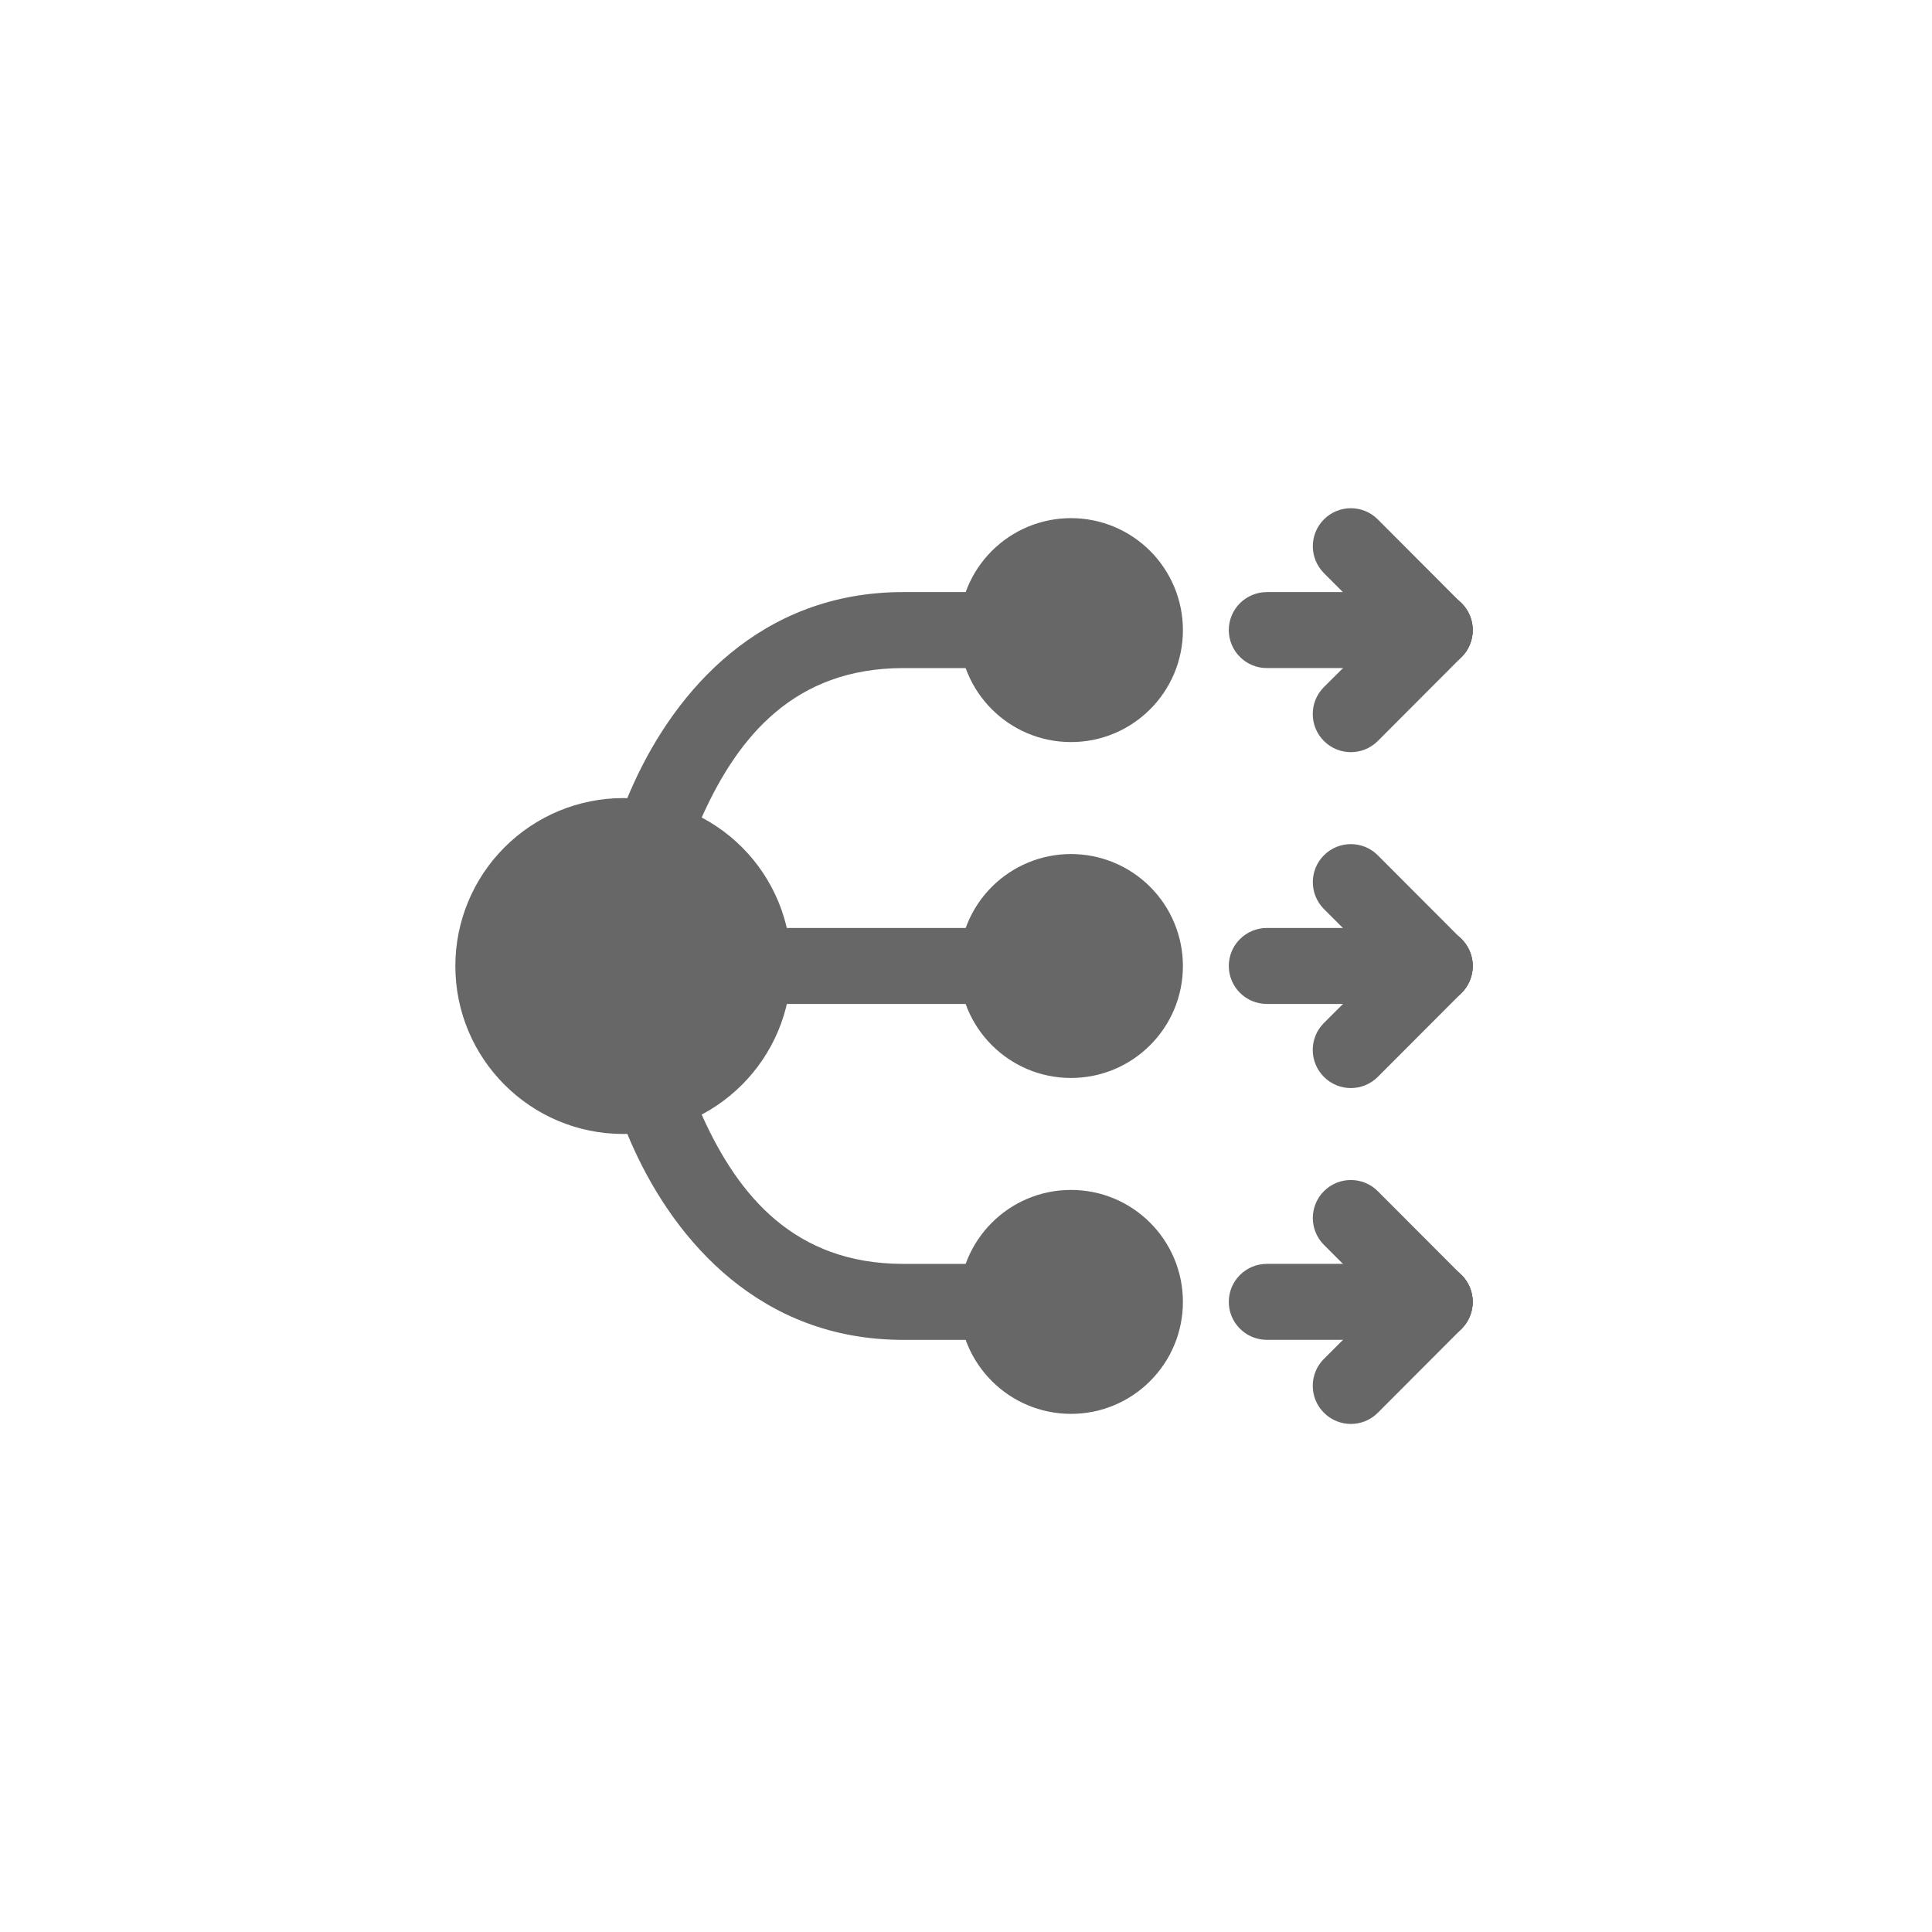 <?xml version="1.0" encoding="UTF-8"?>
<svg width="128pt" height="128pt" version="1.1" viewBox="0 0 128 128" xmlns="http://www.w3.org/2000/svg">
 <g fill="#676767">
  <path d="m52.418 64c0 6.144-4.981 11.129-11.125 11.129s-11.125-4.984-11.125-11.129c0-2.949 1.172-5.781 3.262-7.867 2.086-2.086 4.914-3.258 7.863-3.258s5.781 1.172 7.867 3.258c2.086 2.086 3.258 4.918 3.258 7.867z"/>
  <path d="m78.371 41.746c0 4.098-3.32 7.418-7.414 7.418-4.098 0-7.418-3.32-7.418-7.418 0-1.969 0.781-3.856 2.172-5.246 1.391-1.391 3.277-2.172 5.246-2.172 1.965 0 3.852 0.781 5.242 2.172s2.172 3.277 2.172 5.246z"/>
  <path d="m59.836 39.227c-9.461 0-15.051 6.559-17.816 12.598-2.766 6.035-3.234 11.965-3.234 11.965-0.059 0.664 0.152 1.324 0.582 1.836 0.43 0.512 1.047 0.832 1.711 0.891 0.668 0.059 1.332-0.152 1.844-0.586 0.512-0.434 0.832-1.051 0.887-1.723 0 0 0.457-5.199 2.789-10.289 2.332-5.09 6.019-9.656 13.242-9.656h14.828-0.004c1.391-0.004 2.516-1.129 2.516-2.516 0-1.391-1.125-2.516-2.516-2.519z"/>
  <path d="m78.371 86.254c0-4.098-3.32-7.418-7.414-7.418-4.098 0-7.418 3.32-7.418 7.418s3.32 7.418 7.418 7.418c4.094 0 7.414-3.32 7.414-7.418z"/>
  <path d="m83.938 83.734c-0.668 0-1.312 0.262-1.785 0.734-0.477 0.473-0.742 1.113-0.742 1.785 0 0.668 0.266 1.309 0.742 1.781 0.473 0.473 1.117 0.734 1.785 0.734h11.121c1.391-0.004 2.516-1.129 2.516-2.516 0-1.391-1.125-2.516-2.516-2.519z"/>
  <path d="m95.059 83.734c-0.672 0-1.312 0.27-1.785 0.746l-5.566 5.555c-0.473 0.473-0.738 1.117-0.734 1.785 0 0.672 0.27 1.312 0.746 1.785 0.984 0.98 2.574 0.98 3.559 0l5.555-5.566c0.98-0.984 0.98-2.578 0-3.559-0.469-0.473-1.105-0.742-1.773-0.746z"/>
  <path d="m87.719 78.914c-0.984 0.977-0.988 2.57-0.012 3.555l5.566 5.566v0.004c0.984 0.98 2.574 0.98 3.559 0 0.98-0.984 0.98-2.578 0-3.559l-5.555-5.566c-0.984-0.98-2.574-0.98-3.559 0z"/>
  <path d="m41.078 61.492c-1.379 0.121-2.406 1.336-2.293 2.715 0 0 0.469 5.926 3.234 11.965 2.766 6.035 8.352 12.598 17.816 12.598h14.828c1.391-0.004 2.516-1.129 2.516-2.516 0-1.391-1.125-2.516-2.516-2.519h-14.828c-7.223 0-10.91-4.566-13.242-9.656s-2.789-10.289-2.789-10.289h0.004c-0.059-0.668-0.379-1.285-0.891-1.715-0.512-0.43-1.172-0.637-1.84-0.582z"/>
  <path d="m78.371 64c0-1.965-0.781-3.856-2.172-5.246s-3.277-2.172-5.242-2.172c-1.969 0-3.856 0.781-5.246 2.172-1.391 1.391-2.172 3.281-2.172 5.246 0 4.098 3.32 7.418 7.418 7.418 4.094 0 7.414-3.32 7.414-7.418z"/>
  <path d="m41.289 61.48c-1.387 0.004-2.516 1.129-2.516 2.519 0 1.387 1.129 2.512 2.516 2.516h33.375c1.391-0.004 2.516-1.129 2.516-2.516 0-1.391-1.125-2.516-2.516-2.519z"/>
  <path d="m83.938 61.48c-0.668 0-1.312 0.262-1.785 0.734-0.477 0.473-0.742 1.113-0.742 1.785 0 0.668 0.266 1.309 0.742 1.781 0.473 0.473 1.117 0.734 1.785 0.734h11.121c1.391-0.004 2.516-1.129 2.516-2.516 0-1.391-1.125-2.516-2.516-2.519z"/>
  <path d="m96.832 62.215c-0.988-0.98-2.578-0.973-3.559 0.012l-5.566 5.555c-0.473 0.473-0.738 1.117-0.734 1.785 0 0.672 0.27 1.312 0.746 1.785 0.984 0.98 2.574 0.98 3.559 0l5.555-5.566c0.473-0.473 0.742-1.117 0.742-1.785 0-0.672-0.27-1.312-0.742-1.785z"/>
  <path d="m87.719 56.66c-0.984 0.977-0.988 2.57-0.012 3.559l5.566 5.566c0.984 0.98 2.574 0.98 3.559 0 0.98-0.984 0.98-2.578 0-3.559l-5.555-5.566c-0.984-0.98-2.574-0.98-3.559 0z"/>
  <path d="m83.938 39.227c-0.668 0-1.312 0.262-1.785 0.734-0.477 0.473-0.742 1.113-0.742 1.785 0 0.668 0.266 1.309 0.742 1.781 0.473 0.473 1.117 0.738 1.785 0.734h11.121c1.391-0.004 2.516-1.129 2.516-2.516 0-1.391-1.125-2.516-2.516-2.519z"/>
  <path d="m96.832 39.961c-0.988-0.98-2.578-0.973-3.559 0.012l-5.566 5.555c-0.473 0.473-0.738 1.117-0.734 1.785 0 0.672 0.27 1.312 0.746 1.785 0.984 0.98 2.574 0.98 3.559 0l5.555-5.566c0.473-0.473 0.742-1.117 0.742-1.785 0-0.672-0.27-1.312-0.742-1.785z"/>
  <path d="m87.719 34.406c-0.984 0.98-0.988 2.57-0.012 3.559l5.566 5.566c0.984 0.98 2.574 0.98 3.559 0 0.98-0.984 0.98-2.578 0-3.559l-5.555-5.566c-0.984-0.98-2.574-0.98-3.559 0z"/>
 </g>
</svg>
